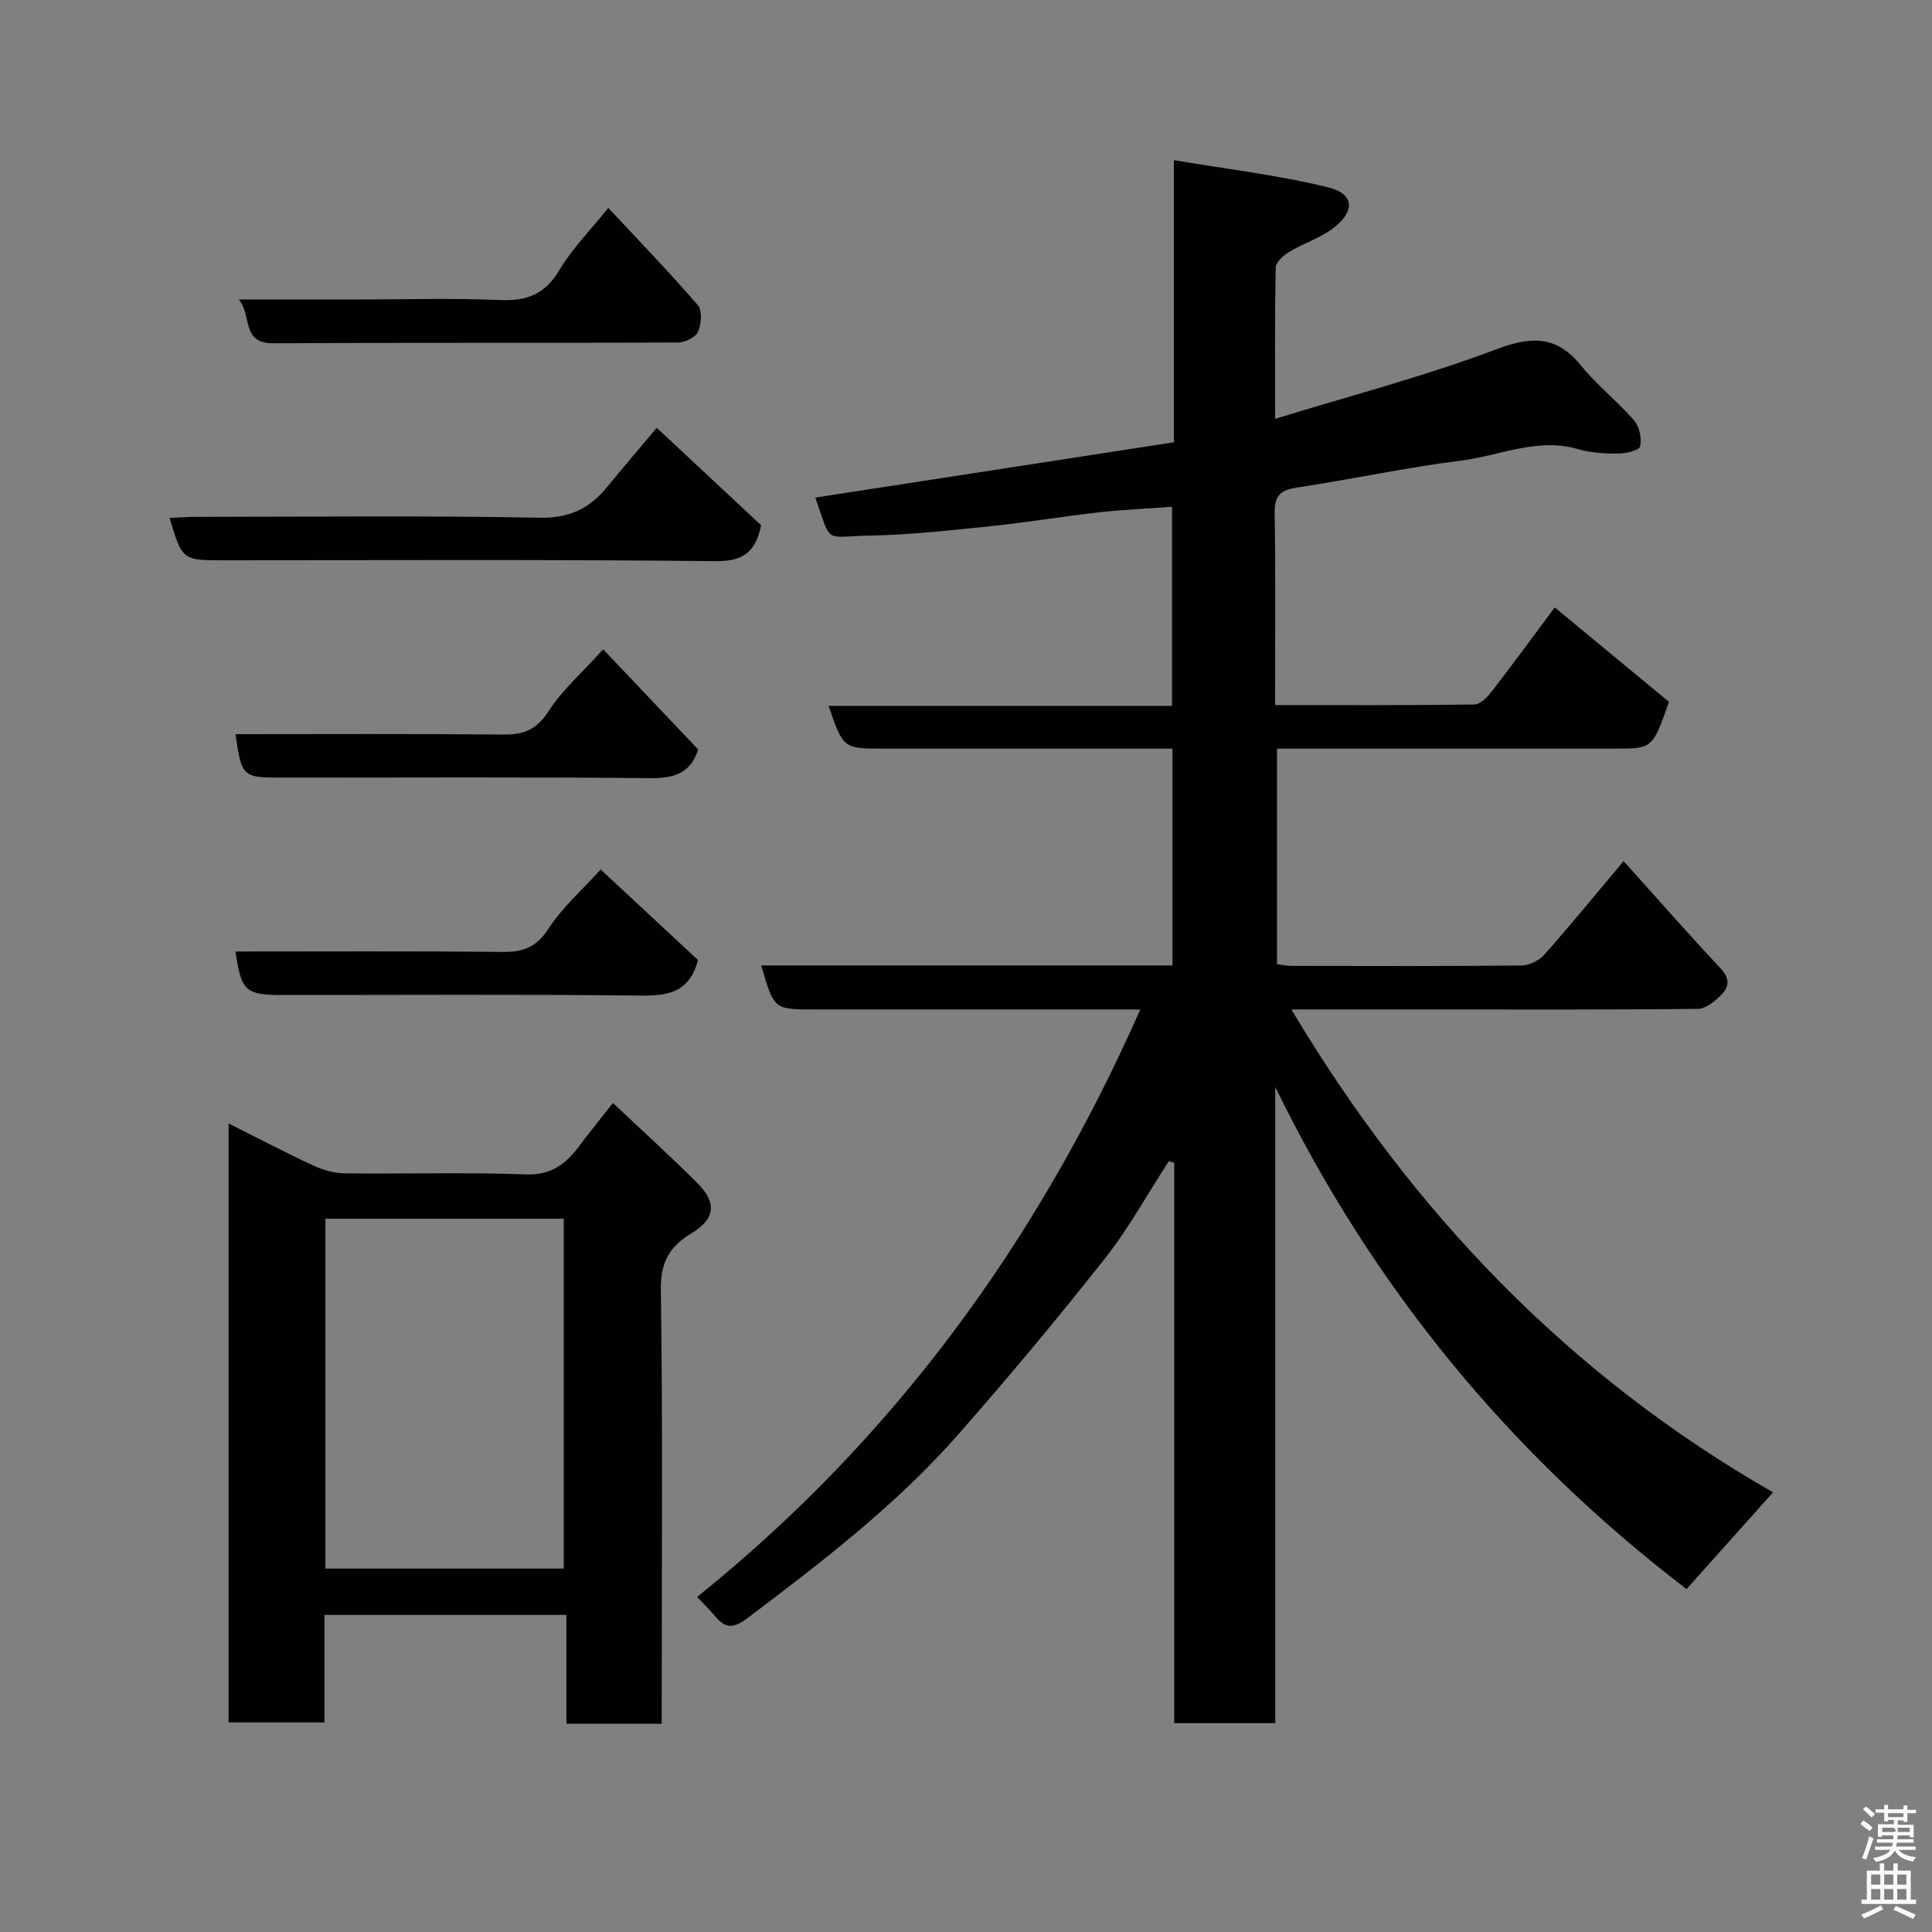 <svg enable-background="new 0 0 400 400" viewBox="0 0 400 400" xmlns="http://www.w3.org/2000/svg"><rect x="0" y="0" width="400" height="400" fill="#808080" stroke="none"/><path d="m385.2 377.6.6-.7c.6.4 1.3.9 1.9 1.5l-.6.7c-.8-.5-1.4-1-1.9-1.5zm.3 7.1c.6-1.4 1.1-2.9 1.5-4.5.3.1.6.3.9.4-.5 1.4-1 2.9-1.5 4.4zm.2-10.1.6-.6c.7.5 1.3 1.1 1.9 1.6l-.7.7c-.6-.6-1.2-1.2-1.8-1.7zm8.4-.8h.8v.9h1.8v.7h-1.8v1.8h-.8v-.3h-1.2v.9h3.3v2.6h-.8v-.4h-2.5c0 .3 0 .6-.1.8h3.4v.7h-3.5c0 .3-.1.6-.1.8h4v.7h-3.5c.7.9 1.9 1.3 3.6 1.5-.2.2-.4.5-.6.9-1.9-.3-3.2-1.1-3.8-2.3-.5 1.1-1.8 2-3.9 2.4-.2-.3-.4-.5-.6-.8 1.9-.4 3.1-.9 3.6-1.7h-3.2v-.7h3.5c.1-.2.1-.5.2-.8h-3.3v-.7h3.4c0-.2 0-.5 0-.8h-2.4v.3h-.8v-2.6h3.3v-.9h-1.2v.3h-.8v-1.8h-1.8v-.7h1.8v-.9h.8v.9h3.2zm-4.4 5.5h2.4c1-.3 0-.6 0-.9h-2.4zm1.2-3.1h3.2v-.8h-3.2zm4.4 2.2h-2.4v.9h2.5v-.9z" fill="#fafafb"/><path d="m389.2 385.8h.9v1.5h1.9v-1.5h.9v1.5h2.7v6h1.1v.9h-11.3v-.9h1.1v-6h2.7zm.2 8.7.5.8c-1.2.6-2.5 1.3-4 1.9-.2-.3-.3-.6-.6-.8 1.6-.6 3-1.3 4.1-1.9zm-2-4.3h1.9v-2.1h-1.9zm0 3.1h1.9v-2.2h-1.9zm2.7-3.1h1.9v-2.1h-1.9zm0 3.1h1.9v-2.2h-1.9zm2.4 1.3c1.4.6 2.7 1.2 4.1 1.8l-.5.9c-1.5-.7-2.8-1.4-4.1-1.9zm2.2-6.5h-1.9v2.1h1.9zm-1.9 5.2h1.9v-2.2h-1.9z" fill="#fafafb"/><g fill="#010100"><path d="m236.09 209c-16.29 0-32.1 0-47.9 0-6.5 0-13 0-19.5 0-8.46 0-8.46 0-11.08-9.12h85.14c0-14.95 0-29.55 0-44.88-1.75 0-3.51 0-5.26 0-18.16 0-36.33 0-54.49 0-8.41 0-8.41 0-11.45-8.86h71.1c0-13.78 0-27.17 0-41.21-5.09.37-10.13.58-15.13 1.14-7.48.84-14.92 2.1-22.41 2.87-8.35.86-16.72 1.79-25.1 1.95-9.52.18-7.76 1.94-11.21-7.87 24.64-3.8 49.36-7.61 74.24-11.45 0-19.78 0-38.4 0-58.41 11.04 1.87 21.69 3.09 32.01 5.65 5.26 1.3 5.53 4.8 1.24 8.23-2.73 2.18-6.32 3.26-9.36 5.1-1.19.72-2.77 2.13-2.8 3.26-.22 10.12-.13 20.25-.13 31.32 15.75-4.85 31.03-8.83 45.73-14.38 7.43-2.81 12.57-2.89 17.69 3.44 3.27 4.05 7.49 7.32 10.9 11.27 1.11 1.29 1.64 3.76 1.23 5.39-.22.86-3.03 1.47-4.68 1.47-2.76.01-5.62-.19-8.26-.95-8.39-2.41-16.12 1.41-24.11 2.4-11.32 1.41-22.51 3.86-33.8 5.55-3.39.51-4.84 1.48-4.79 5.18.2 13.12.08 26.25.08 39.89 14.04 0 27.65.07 41.26-.12 1.25-.02 2.74-1.57 3.66-2.77 4.59-5.95 9.02-12.01 12.98-17.33 8.15 6.74 16.29 13.47 23.65 19.55-3.4 9.69-3.4 9.69-11.25 9.69-23.16 0-46.32 0-69.9 0v44.63c.93.11 2.03.35 3.13.35 15.83.02 31.66.08 47.49-.08 1.6-.02 3.64-1.02 4.72-2.24 5.43-6.12 10.6-12.46 16.42-19.38 6.83 7.6 13.32 15.01 20.06 22.19 1.93 2.06 1.84 3.82.2 5.46-1.32 1.32-3.2 2.92-4.84 2.94-18.33.21-36.66.13-54.99.13-9.61 0-19.21 0-29.21 0 25.06 42.03 57.6 75.88 99.72 99.97-6.23 6.97-12.06 13.48-17.91 20.03-36.55-27.95-64.92-62.43-85.15-103.96v131.72c-7.11 0-13.71 0-20.92 0 0-38.67 0-77.34 0-116.01-.37-.12-.75-.23-1.12-.35-4.38 6.75-8.28 13.88-13.24 20.17-9.81 12.43-19.96 24.6-30.42 36.49-12.81 14.56-28.14 26.3-43.56 37.94-3.23 2.44-4.73 2-6.86-.55-.94-1.12-2-2.15-3.57-3.83 40.71-32.72 70.46-73.49 91.75-121.62z"/><path d="m137 356.88c-6.88 0-13.02 0-19.73 0 0-7.4 0-14.79 0-22.53-16.93 0-33.32 0-50.08 0v22.26c-6.75 0-13.13 0-19.86 0 0-41 0-82.08 0-124.01 6.01 3.02 11.71 6.01 17.54 8.72 2.01.93 4.34 1.59 6.54 1.61 12.5.15 25.01-.25 37.49.22 5.3.2 8.28-2.22 11.07-5.93 2.14-2.85 4.38-5.61 6.93-8.86 6.12 5.78 12 11.09 17.58 16.69 3.98 3.99 3.55 7.36-1.26 10.25-4.55 2.73-6.49 5.96-6.4 11.71.41 27.99.18 56 .18 84zm-20.28-32.12c0-24.27 0-48.31 0-72.43-16.65 0-33.03 0-49.35 0v72.43z"/><path d="m135.97 88.57c7.46 6.96 14.58 13.61 21.62 20.19-1.14 5.39-3.58 7.48-9.37 7.42-33.96-.36-67.92-.18-101.88-.18-8.59 0-8.59 0-11.23-8.76 1.84-.08 3.56-.23 5.28-.23 23.8-.01 47.61-.29 71.41.18 6.23.12 10.35-2 13.97-6.45 3.21-3.93 6.52-7.79 10.2-12.17z"/><path d="m49.45 62h25.18c9.65 0 19.32-.3 28.95.12 5.55.24 9.27-1.23 12.22-6.18 2.65-4.45 6.41-8.24 10.14-12.9 6.17 6.62 12.54 13.21 18.53 20.13.95 1.1.75 3.91.06 5.5-.5 1.15-2.66 2.24-4.09 2.24-27.96.13-55.91 0-83.87.16-6.64.04-4.35-5.62-7.12-9.07z"/><path d="m48.75 152c18.51 0 36.99-.1 55.47.08 4.2.04 6.89-1.01 9.32-4.79 2.82-4.38 6.91-7.95 11.34-12.86 6.64 7 13.11 13.82 19.66 20.73-1.56 5.03-5.07 6-10.06 5.95-25.31-.25-50.63-.11-75.94-.11-8.38 0-8.47-.09-9.79-9z"/><path d="m48.76 197c18.5 0 36.98-.1 55.46.08 4.2.04 6.87-1.02 9.32-4.78 2.94-4.5 7.13-8.19 10.82-12.28 6.95 6.46 13.73 12.77 20.15 18.74-1.78 6.81-6.3 7.43-12.06 7.37-24.64-.29-49.28-.12-73.93-.12-7.7-.01-8.57-.79-9.76-9.01z"/></g></svg>